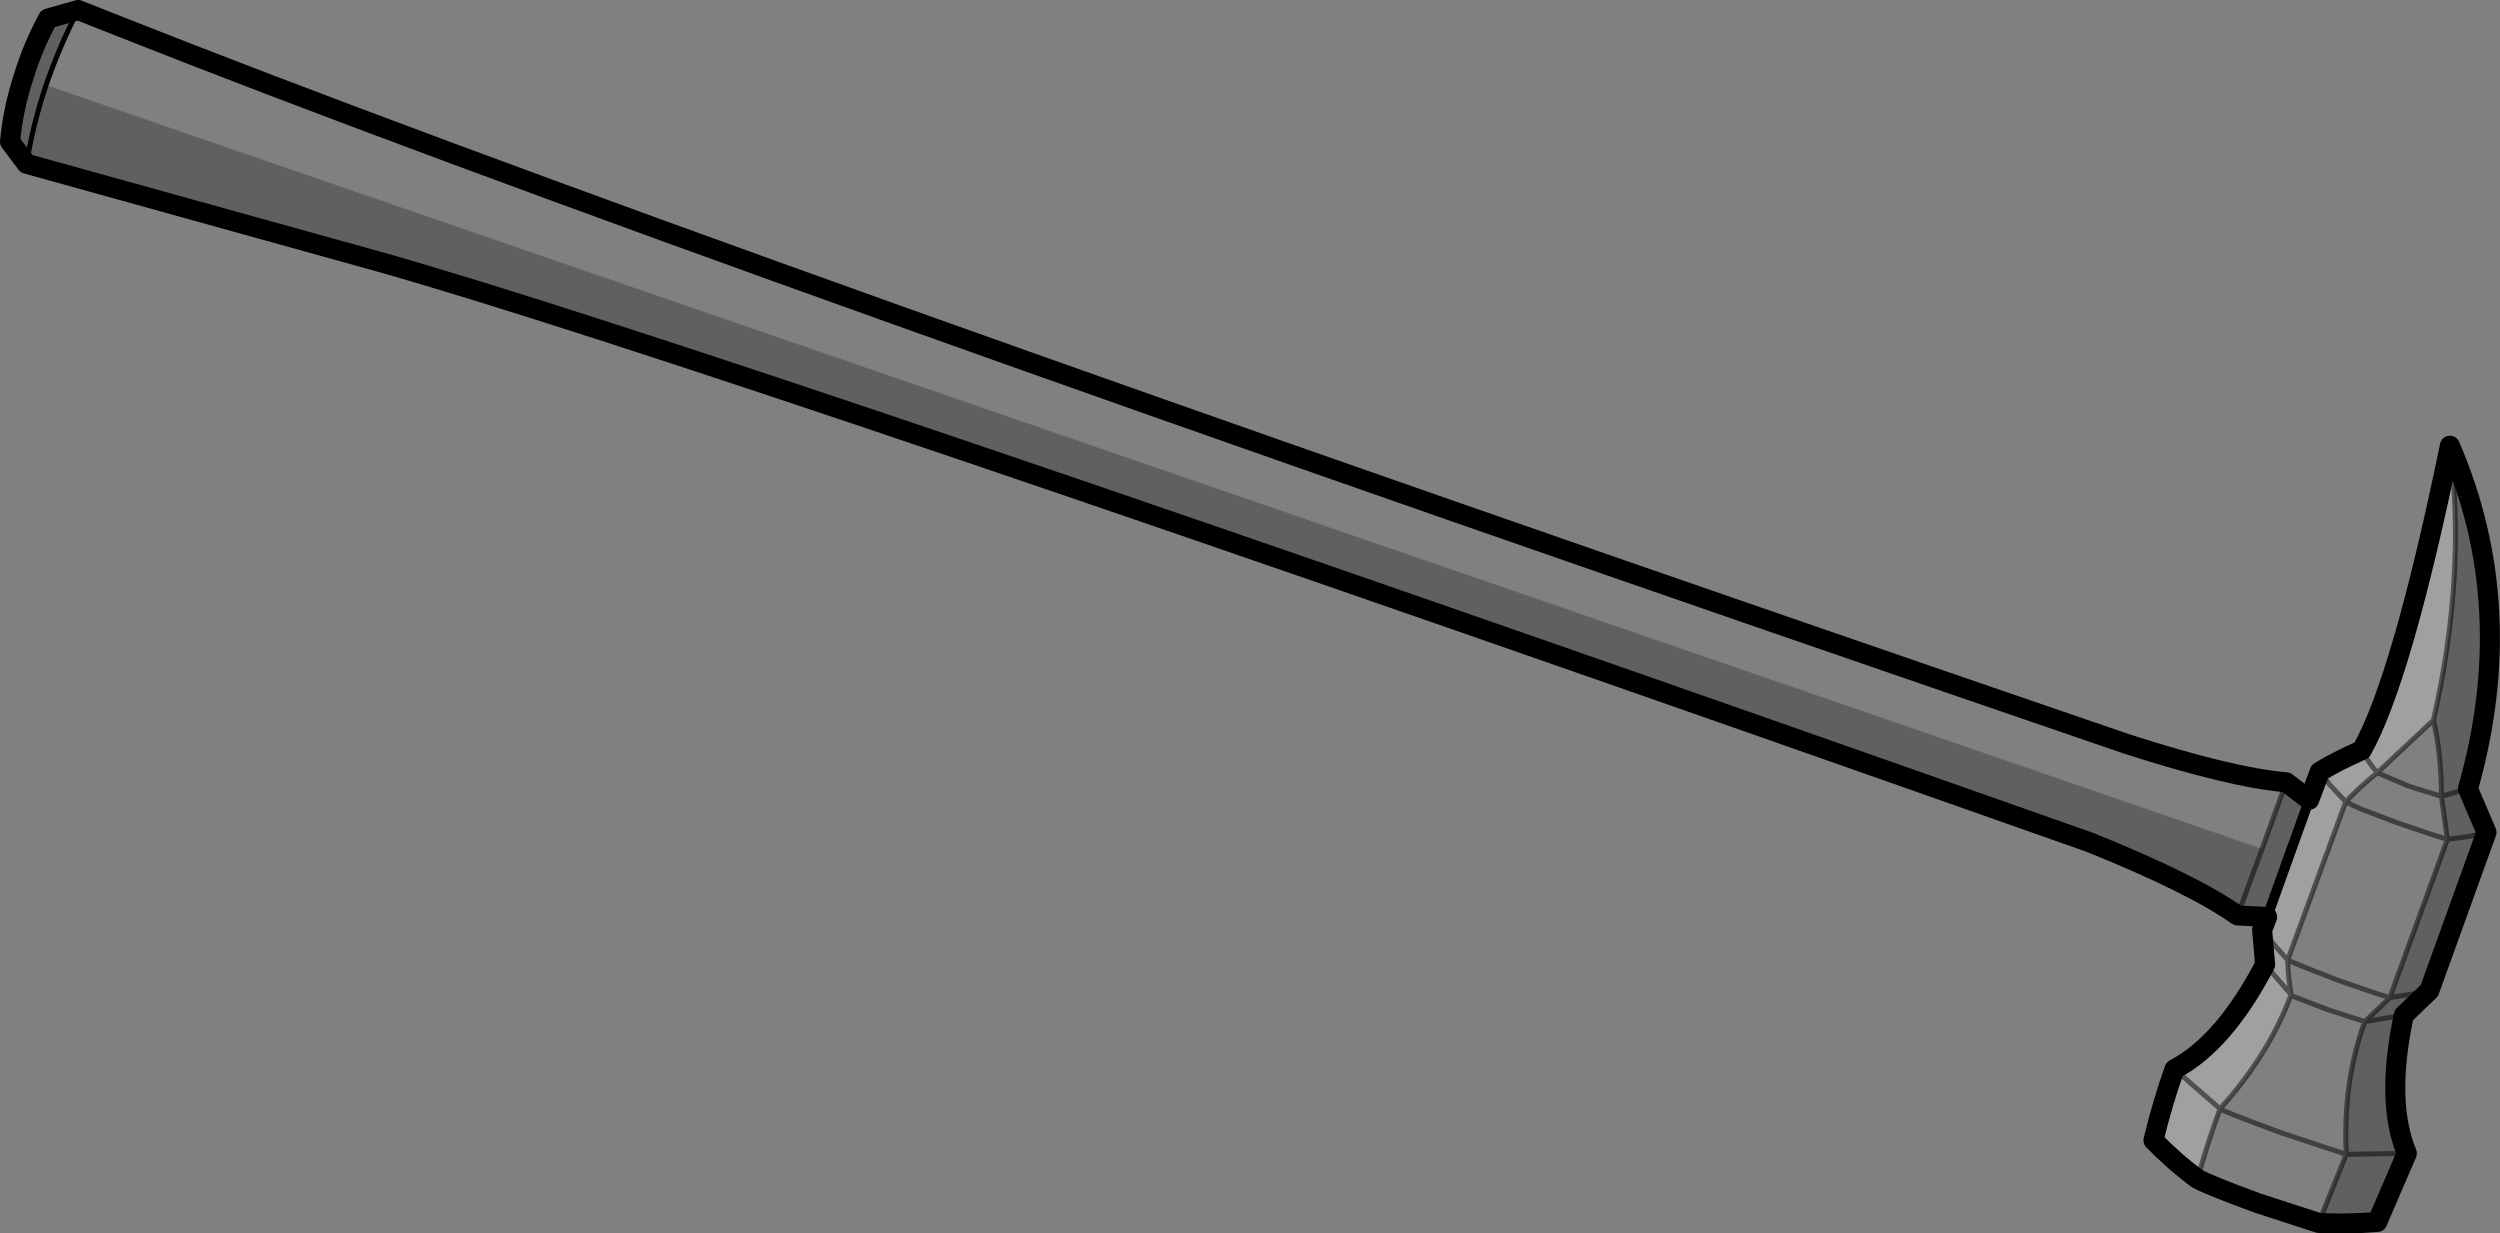 <?xml version="1.0" encoding="UTF-8" standalone="no"?>
<svg xmlns:xlink="http://www.w3.org/1999/xlink" height="123.15px" width="249.6px" xmlns="http://www.w3.org/2000/svg">
  <rect width="100%" height="100%" fill="#808080" stroke="none"/>
  <g transform="matrix(1.0, 0.0, 0.0, 1.0, -81.9, -297.15)">
    <path d="M86.5 305.65 Q85.2 309.5 84.55 313.5 85.2 309.5 86.5 305.65 L307.75 381.9 305.3 388.55 307.75 381.9 310.15 375.25 312.45 377.0 308.25 388.7 305.3 388.55 Q300.85 385.4 290.55 381.25 152.8 332.6 119.65 323.25 L84.55 313.5 82.9 311.3 Q83.2 308.05 84.25 304.85 85.15 301.85 86.7 299.0 L89.7 298.15 Q87.8 301.85 86.5 305.65 M326.5 341.65 Q333.45 357.75 328.3 375.9 L330.15 380.25 324.45 396.05 321.9 398.5 Q320.05 407.15 322.2 412.3 L319.25 419.15 Q316.15 419.4 313.4 419.25 L316.15 412.4 Q315.8 405.2 318.0 399.15 L320.5 396.75 326.25 380.95 325.65 376.65 328.3 375.9 325.65 376.65 Q325.65 372.4 324.85 369.05 328.15 354.65 326.5 341.65 M330.15 380.25 L328.45 380.65 326.25 380.95 328.45 380.65 330.15 380.25 M324.45 396.05 L322.7 396.4 320.5 396.75 322.7 396.4 324.45 396.05 M321.9 398.5 L318.0 399.15 321.9 398.5 M322.2 412.3 L316.15 412.4 322.2 412.3" fill="#000000" fill-opacity="0.251" fill-rule="evenodd" stroke="none"/>
    <path d="M312.45 377.0 L313.5 374.2 314.55 375.55 316.1 377.2 314.55 375.55 313.5 374.2 Q315.2 373.15 317.7 372.05 321.7 364.95 326.5 341.65 328.15 354.65 324.85 369.05 L319.25 374.3 Q317.5 375.7 316.1 377.2 L310.3 393.0 308.85 391.35 307.75 390.0 308.85 391.35 310.3 393.0 Q310.35 394.8 310.65 396.4 L310.65 396.45 308.05 393.45 307.75 390.0 308.25 388.7 312.45 377.0 M301.3 414.85 Q299.05 413.2 296.9 411.0 297.8 407.25 299.0 403.9 303.95 401.3 308.05 393.45 L310.65 396.45 Q308.4 402.5 303.55 407.85 302.25 411.4 301.3 414.85 M317.7 372.05 Q318.35 373.25 319.25 374.3 318.35 373.25 317.7 372.05 M299.0 403.9 L303.55 407.85 299.0 403.9" fill="#ffffff" fill-opacity="0.251" fill-rule="evenodd" stroke="none"/>
    <path d="M84.55 313.5 Q85.2 309.5 86.5 305.65 87.8 301.85 89.7 298.15" fill="none" stroke="#000000" stroke-linecap="round" stroke-linejoin="round" stroke-width="0.5"/>
    <path d="M89.7 298.15 L86.7 299.0 Q85.15 301.85 84.25 304.85 83.2 308.05 82.9 311.3 L84.55 313.5 119.65 323.25 Q152.8 332.6 290.55 381.25 300.85 385.4 305.3 388.55 L308.25 388.7 307.75 390.0 308.05 393.45 Q303.95 401.3 299.0 403.9 297.8 407.25 296.9 411.0 299.05 413.2 301.3 414.85 302.5 415.5 307.25 417.25 L313.4 419.25 Q316.15 419.4 319.25 419.15 L322.2 412.3 Q320.05 407.15 321.9 398.5 L324.45 396.05 330.15 380.25 328.3 375.9 Q333.45 357.75 326.5 341.65 321.7 364.95 317.7 372.05 315.2 373.15 313.5 374.2 L312.45 377.0 310.15 375.25 Q304.7 374.8 294.15 371.4 148.85 321.6 93.75 299.75 L89.7 298.15" fill="none" stroke="#000000" stroke-linecap="round" stroke-linejoin="round" stroke-width="2.0"/>
    <path d="M305.3 388.55 L307.75 381.9 310.15 375.25 M307.75 390.0 L308.85 391.35 310.3 393.0 316.1 377.2 314.55 375.55 313.5 374.2 M325.65 376.65 L328.3 375.9 M326.25 380.95 L324.8 380.5 321.1 379.25 317.45 377.85 316.1 377.2 Q317.5 375.7 319.25 374.3 318.35 373.25 317.7 372.05 M319.25 374.3 L324.85 369.05 Q328.15 354.65 326.5 341.65 M319.25 374.3 L322.4 375.65 325.65 376.65 Q325.65 372.4 324.85 369.05 M326.25 380.95 L328.45 380.65 330.15 380.25 M325.65 376.65 L326.25 380.95 320.5 396.75 322.7 396.4 324.45 396.05 M320.5 396.75 L319.05 396.3 315.4 395.05 311.7 393.6 310.3 393.0 Q310.35 394.8 310.65 396.4 L310.65 396.55 314.3 397.95 318.0 399.15 320.5 396.75 M318.0 399.15 Q315.8 405.2 316.15 412.4 L322.2 412.3 M318.0 399.15 L321.9 398.5 M310.65 396.4 L310.65 396.45 310.65 396.55 M310.65 396.45 L308.05 393.45 M316.15 412.4 L309.8 410.3 Q303.95 408.15 303.55 407.85 302.25 411.4 301.3 414.85 M303.55 407.85 L299.0 403.9 M303.55 407.85 Q308.4 402.5 310.65 396.45 M313.4 419.25 L316.15 412.4" fill="none" stroke="#000000" stroke-linecap="round" stroke-linejoin="round" stroke-opacity="0.502" stroke-width="0.5"/>
    <path d="M312.45 377.0 L308.25 388.7" fill="none" stroke="#000000" stroke-linecap="round" stroke-linejoin="round" stroke-width="1.0"/>
  </g>
</svg>
